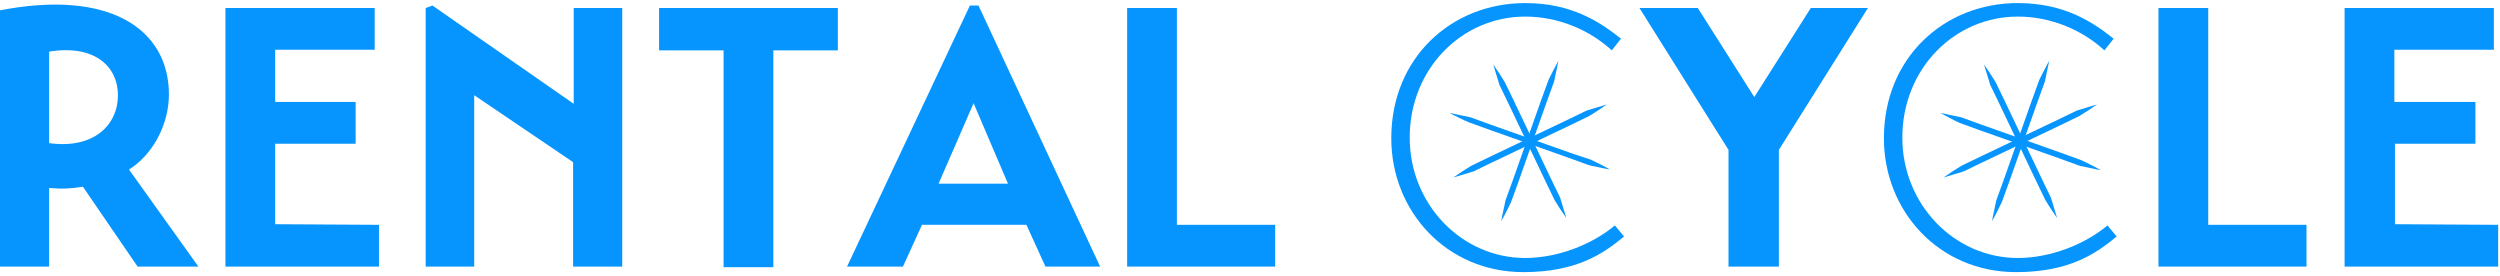 <?xml version="1.0" encoding="utf-8"?>
<!-- Generator: Adobe Illustrator 25.0.0, SVG Export Plug-In . SVG Version: 6.00 Build 0)  -->
<svg version="1.1" id="レイヤー_1" xmlns="http://www.w3.org/2000/svg" xmlns:xlink="http://www.w3.org/1999/xlink" x="0px"
	 y="0px" viewBox="0 0 407 45" style="enable-background:new 0 0 407 45;" xml:space="preserve">
<style type="text/css">
	.st0{fill:#0695FF;}
</style>
<g>
	<g>
		<path class="st0" d="M236,18.4c1.2,0.2,2.3,0.5,3.4,0.7l3.3,1.2l6.5,2.3l6.5,2.3L259,26c1,0.5,2.1,1,3.1,1.6
			c-1.2-0.2-2.3-0.5-3.4-0.7l-3.3-1.2l-6.5-2.3l-6.5-2.3l-3.3-1.2C238.1,19.5,237,18.9,236,18.4z"/>
	</g>
	<g>
		<path class="st0" d="M243.1,10.5c0.7,1,1.3,1.9,1.9,2.9l1.5,3.1l3,6.3l3,6.3l1.5,3.1c0.3,1.1,0.7,2.2,1,3.3
			c-0.7-1-1.3-1.9-1.9-2.9l-1.5-3.1l-3-6.3l-3-6.3l-1.5-3.1C243.8,12.7,243.4,11.6,243.1,10.5z"/>
	</g>
	<g>
		<path class="st0" d="M253.7,9.9c-0.2,1.2-0.5,2.3-0.7,3.4l-1.2,3.3l-2.3,6.5l-2.3,6.5l-1.2,3.3c-0.5,1-1,2.1-1.6,3.1
			c0.2-1.2,0.5-2.3,0.7-3.4l1.2-3.3l2.3-6.5l2.3-6.5l1.2-3.3C252.6,12,253.1,11,253.7,9.9z"/>
	</g>
	<g>
		<path class="st0" d="M261.6,17c-1,0.7-1.9,1.3-2.9,1.9l-3.1,1.5l-6.3,3l-6.3,3l-3.1,1.5c-1.1,0.3-2.2,0.7-3.3,1
			c1-0.7,1.9-1.3,2.9-1.9l3.1-1.5l6.3-3l6.3-3l3.1-1.5C259.4,17.7,260.5,17.3,261.6,17z"/>
	</g>
</g>
<g>
	<g>
		<path class="st0" d="M315.9,18.4c1.2,0.2,2.3,0.5,3.4,0.7l3.3,1.2l6.5,2.3l6.5,2.3l3.3,1.2c1,0.5,2.1,1,3.1,1.6
			c-1.2-0.2-2.3-0.5-3.4-0.7l-3.3-1.2l-6.5-2.3l-6.5-2.3L319,20C317.9,19.5,316.9,18.9,315.9,18.4z"/>
	</g>
	<g>
		<path class="st0" d="M323,10.5c0.7,1,1.3,1.9,1.9,2.9l1.5,3.1l3,6.3l3,6.3l1.5,3.1c0.3,1.1,0.7,2.2,1,3.3c-0.7-1-1.3-1.9-1.9-2.9
			l-1.5-3.1l-3-6.3l-3-6.3l-1.5-3.1C323.7,12.7,323.3,11.6,323,10.5z"/>
	</g>
	<g>
		<path class="st0" d="M333.6,9.9c-0.2,1.2-0.5,2.3-0.7,3.4l-1.2,3.3l-2.3,6.5l-2.3,6.5l-1.2,3.3c-0.5,1-1,2.1-1.6,3.1
			c0.2-1.2,0.5-2.3,0.7-3.4l1.2-3.3l2.3-6.5l2.3-6.5L332,13C332.5,12,333,11,333.6,9.9z"/>
	</g>
	<g>
		<path class="st0" d="M341.4,17c-1,0.7-1.9,1.3-2.9,1.9l-3.1,1.5l-6.3,3l-6.3,3l-3.1,1.5c-1.1,0.3-2.2,0.7-3.3,1
			c1-0.7,1.9-1.3,2.9-1.9l3.1-1.5l6.3-3l6.3-3l3.1-1.5C339.2,17.7,340.3,17.3,341.4,17z"/>
	</g>
</g>
<g>
	<path class="st0" d="M21,27.6l11.3,15.8h-9.9l-8.9-13c-1.9,0.3-3.4,0.4-5.5,0.2v12.8h-8.1V1.7c17.9-3.5,27.6,3,27.6,13.7
		C27.5,20.1,25,25.1,21,27.6z M8,23.3c7.2,1,11.2-2.9,11.2-7.8c0-4.6-3.7-8.3-11.2-7.1C8,8.4,8,23.3,8,23.3z"/>
	<path class="st0" d="M61.7,36.6v6.8h-25V1.3H61v6.8H44.8v8.5h13.1v6.8H44.8v13.1L61.7,36.6L61.7,36.6z"/>
	<path class="st0" d="M101.3,1.3v42.1h-8v-17L77.2,15.5v27.9h-7.9V1.3l1.1-0.4l23,16V1.3H101.3z"/>
	<path class="st0" d="M136.4,8.2h-10.5v35.3h-8.1V8.2h-10.5V1.3h29.1V8.2z"/>
	<path class="st0" d="M137.9,43.4l20-42.5h1.4l19.8,42.5h-8.9l-3.1-6.8h-17l-3.1,6.8H137.9z M152.8,29.9h11.3l-5.6-13.1L152.8,29.9z
		"/>
	<path class="st0" d="M207.6,43.4h-24.1V1.3h8.1v35.3h16V43.4z"/>
	<path class="st0" d="M264.4,38.5c-3.4,2.8-7.7,5.8-16.4,5.8c-12.5,0-21.5-9.9-21.5-21.8c0-13.1,9.8-22,21.8-22
		c7.6,0,12.2,3.1,15.6,5.8l-1.5,1.9c-3.7-3.4-8.8-5.5-14.1-5.5c-10.3,0-18.8,8.5-18.8,19.7c0,10.9,8.5,19.6,18.8,19.6
		c5.3,0,10.9-2.2,14.6-5.3L264.4,38.5z"/>
	<path class="st0" d="M304.1,1.3l-14.5,23.1v19h-8.2v-19L266.9,1.3h9.5l9.2,14.5l9.2-14.5C294.8,1.3,304.1,1.3,304.1,1.3z"/>
	<path class="st0" d="M344.6,38.5c-3.4,2.8-7.7,5.8-16.4,5.8c-12.5,0-21.5-9.9-21.5-21.8c0-13.1,9.8-22,21.8-22
		c7.6,0,12.2,3.1,15.6,5.8l-1.5,1.9c-3.7-3.4-8.8-5.5-14.1-5.5c-10.3,0-18.8,8.5-18.8,19.7c0,10.9,8.5,19.6,18.8,19.6
		c5.3,0,10.9-2.2,14.6-5.3L344.6,38.5z"/>
	<path class="st0" d="M375.5,43.4h-24.1V1.3h8.1v35.3h16V43.4z"/>
	<path class="st0" d="M406.7,36.6v6.8h-25V1.3H406v6.8h-16.2v8.5H403v6.8h-13.1v13.1L406.7,36.6L406.7,36.6z"/>
</g>
</svg>
